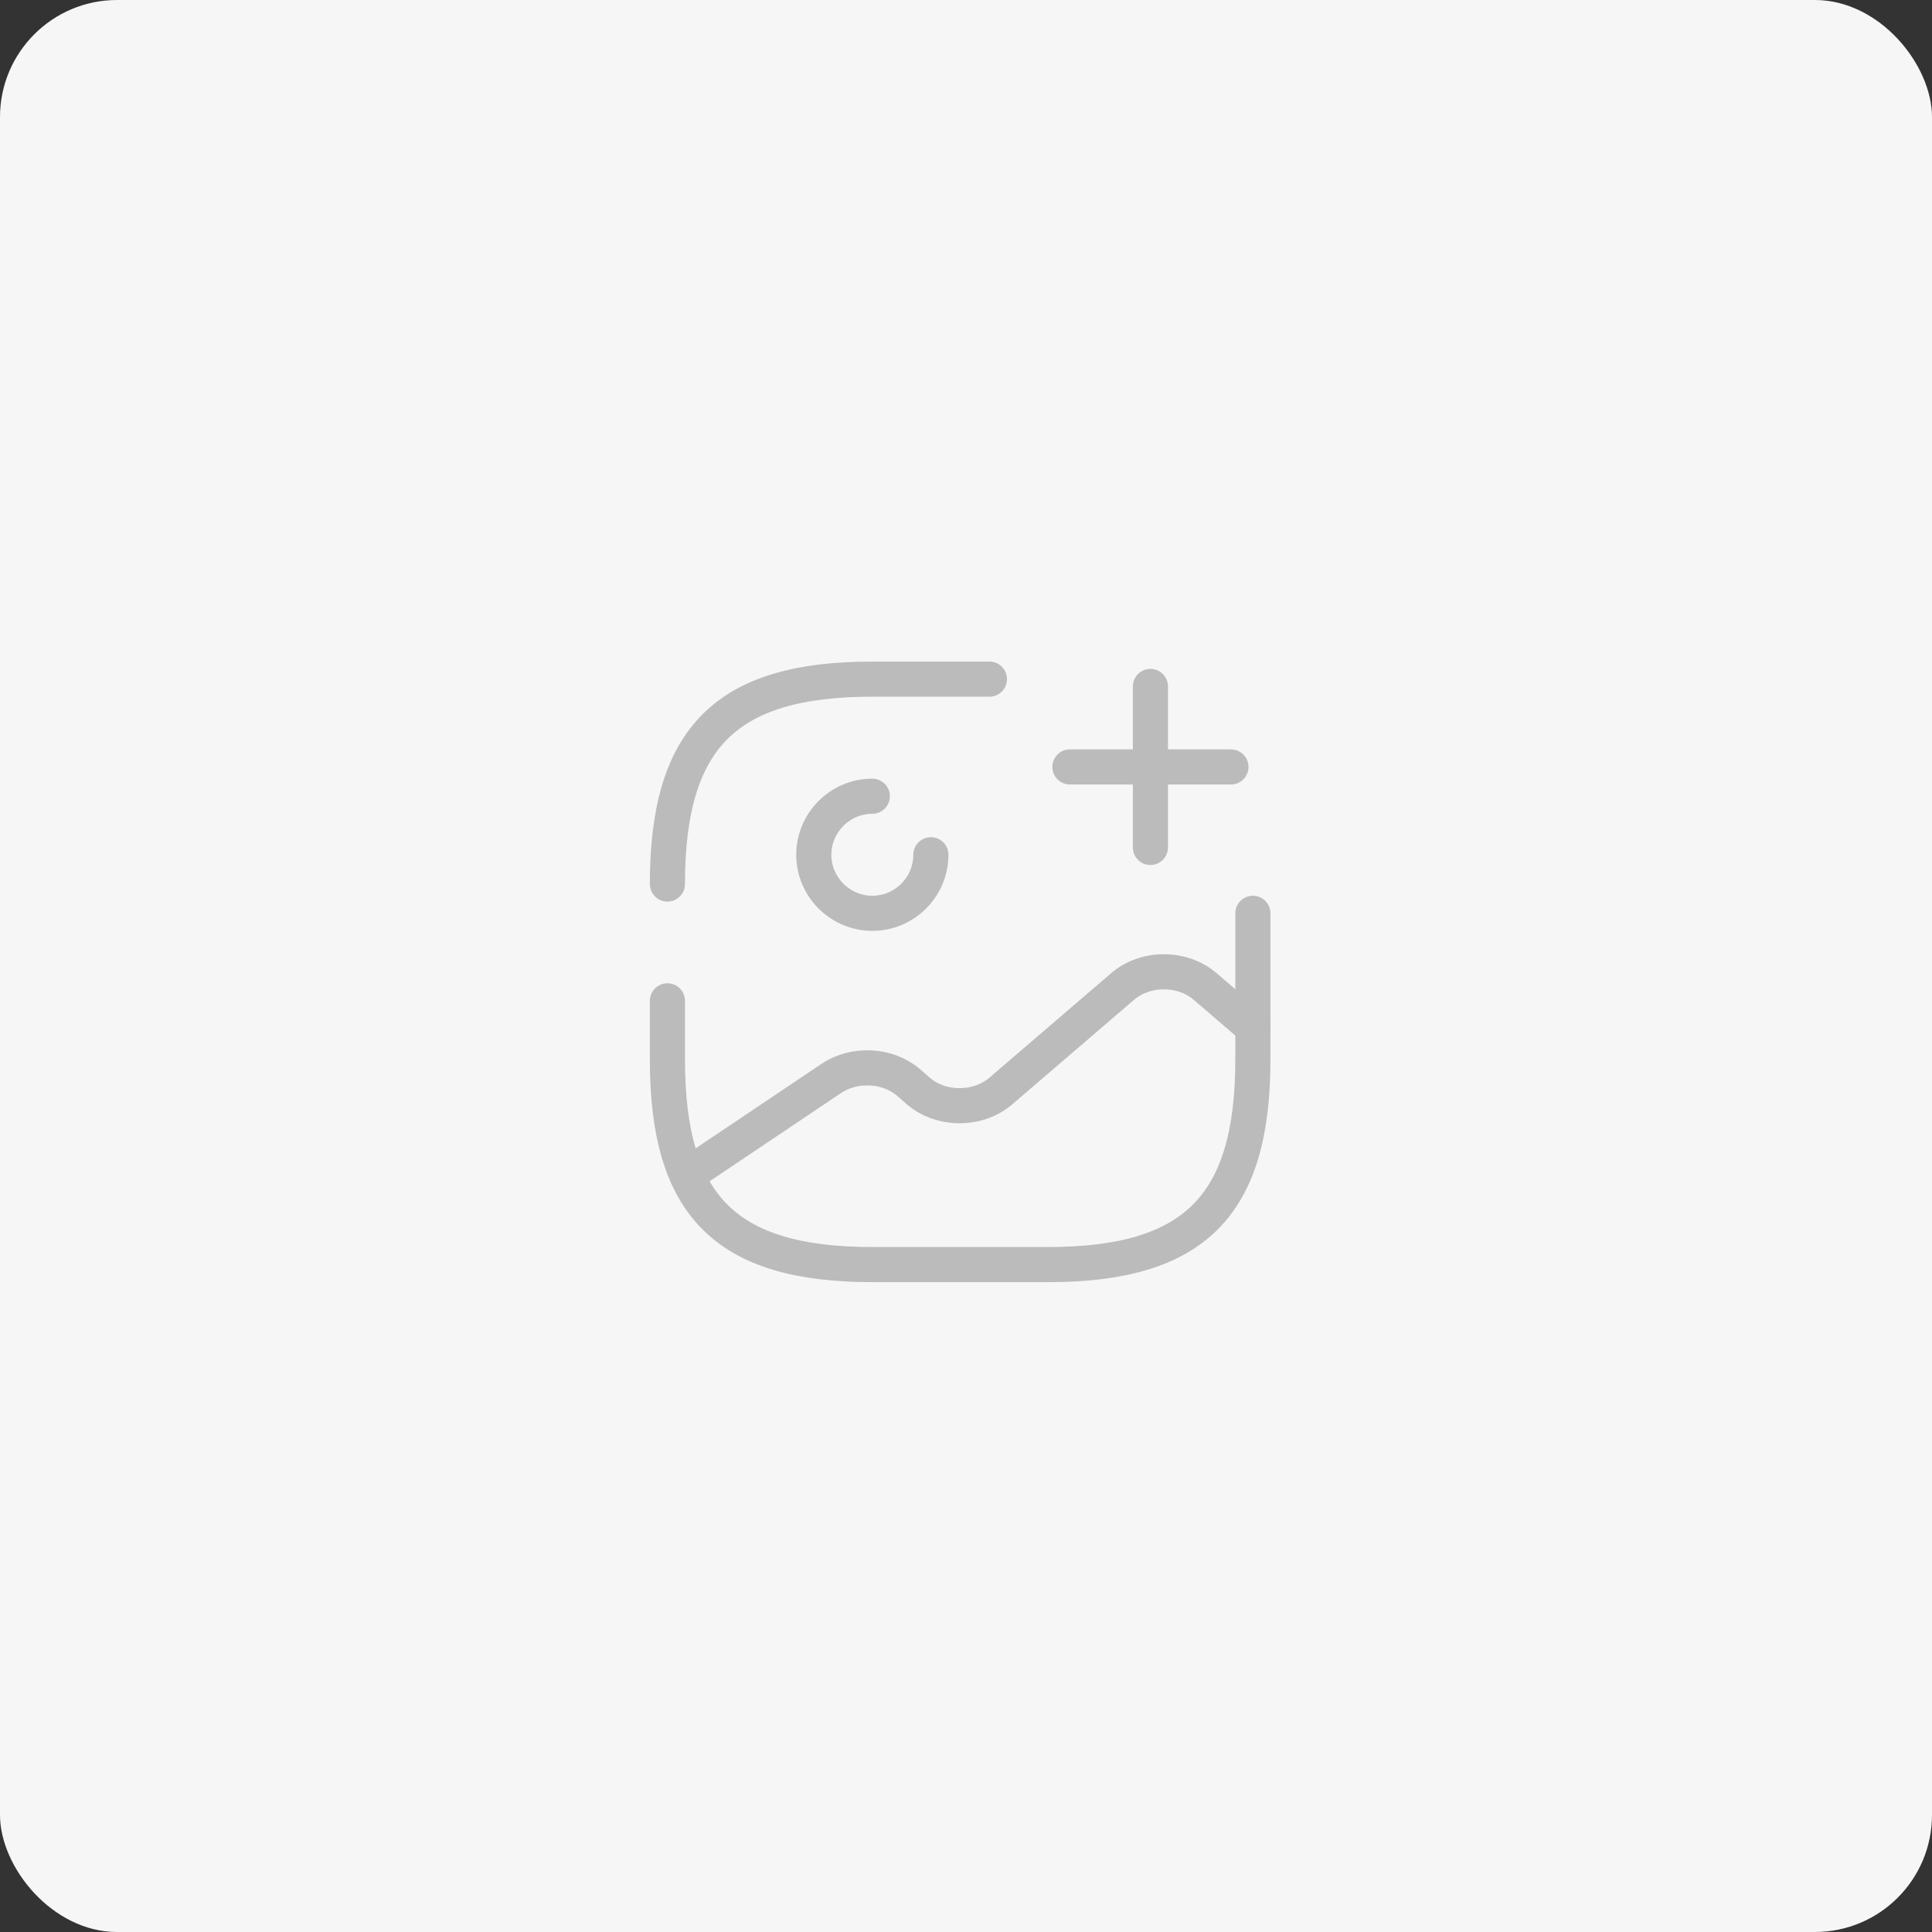 <svg width="165" height="165" viewBox="0 0 165 165" fill="none" xmlns="http://www.w3.org/2000/svg">
<rect x="0" y="0" width="165" height="165" fill="#333333" stroke="none"/>
<rect width="165" height="165" rx="10" fill="#F6F6F6"/>
<path d="M74.5 68C71.75 68 69.5 70.25 69.5 73C69.5 75.75 71.75 78 74.5 78C77.25 78 79.5 75.75 79.5 73" stroke="#BBBBBB" stroke-width="3" stroke-linecap="round" stroke-linejoin="round"/>
<path d="M57 85.475V90.5C57 103 62 108 74.5 108H89.5C102 108 107 103 107 90.5V78" stroke="#BBBBBB" stroke-width="3" stroke-linecap="round" stroke-linejoin="round"/>
<path d="M84.5 58H74.5C62 58 57 63 57 75.5" stroke="#BBBBBB" stroke-width="3" stroke-linecap="round" stroke-linejoin="round"/>
<path d="M91.375 65.5H105.125" stroke="#BBBBBB" stroke-width="3" stroke-linecap="round"/>
<path d="M98.25 72.375V58.625" stroke="#BBBBBB" stroke-width="3" stroke-linecap="round"/>
<path d="M58.675 100.375L71 92.1C72.975 90.775 75.825 90.925 77.6 92.45L78.425 93.175C80.375 94.85 83.525 94.85 85.475 93.175L95.875 84.25C97.825 82.575 100.975 82.575 102.925 84.25L107 87.75" stroke="#BBBBBB" stroke-width="3" stroke-linecap="round" stroke-linejoin="round"/>
</svg>
